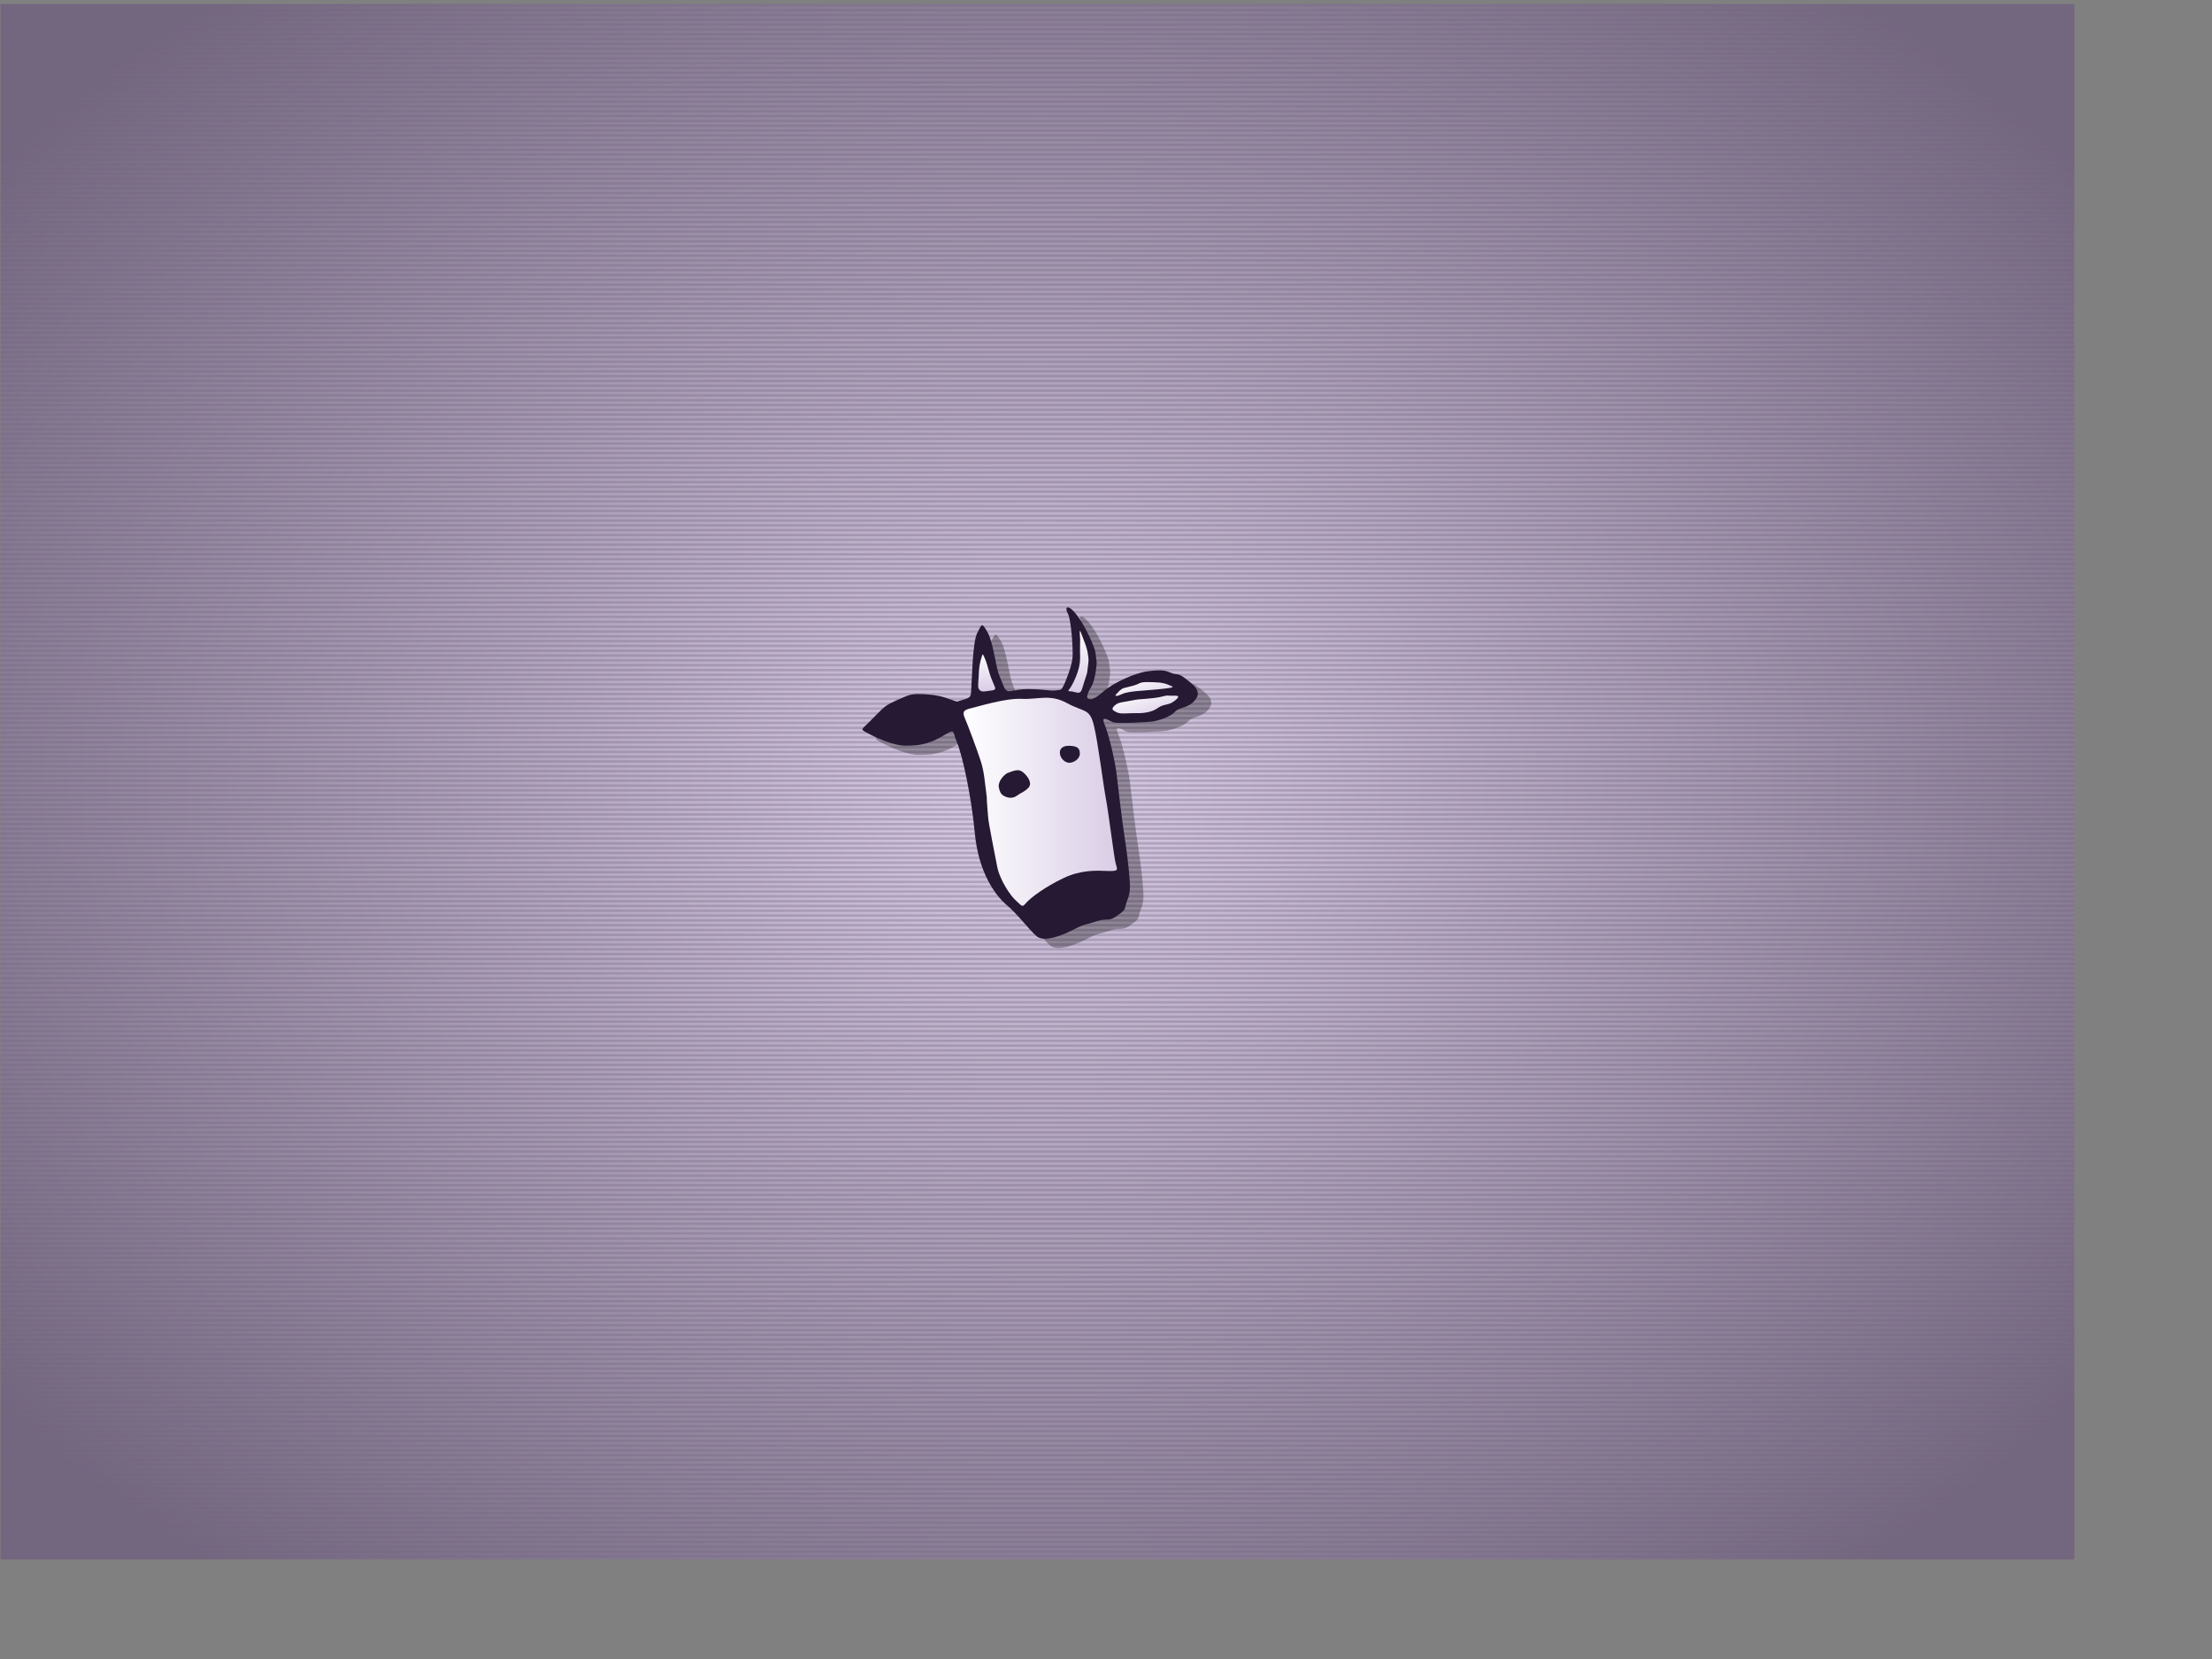 <?xml version="1.0" encoding="UTF-8" standalone="no"?>
<!DOCTYPE svg PUBLIC "-//W3C//DTD SVG 20010904//EN"
"http://www.w3.org/TR/2001/REC-SVG-20010904/DTD/svg10.dtd">
<!-- Created with Inkscape (http://www.inkscape.org/) -->
<svg
   version="1.0"
   x="0"
   y="0"
   width="1600pt"
   height="1200pt"
   id="svg611"
   sodipodi:version="0.32"
   inkscape:version="0.39"
   sodipodi:docname="lila-larry.svg"
   sodipodi:docbase="/home/scaba/files/mirror/lila/lila-backgrounds"
   xmlns="http://www.w3.org/2000/svg"
   xmlns:inkscape="http://www.inkscape.org/namespaces/inkscape"
   xmlns:sodipodi="http://sodipodi.sourceforge.net/DTD/sodipodi-0.dtd"
   xmlns:xlink="http://www.w3.org/1999/xlink"
   xmlns:rdf="http://www.w3.org/1999/02/22-rdf-syntax-ns#"
   xmlns:cc="http://web.resource.org/cc/"
   xmlns:dc="http://purl.org/dc/elements/1.1/">
  <rect width="100%" height="100%" fill="#808080" stroke="none"/>
  <sodipodi:namedview
     id="base"
     pagecolor="#ffffff"
     bordercolor="#666666"
     borderopacity="1.0"
     inkscape:pageopacity="0.0"
     inkscape:pageshadow="2"
     inkscape:zoom="0.35355339"
     inkscape:cx="693.97309"
     inkscape:cy="579.04519"
     inkscape:window-width="1022"
     inkscape:window-height="695"
     inkscape:window-x="0"
     inkscape:window-y="26"
     showguides="true"
     snaptoguides="true"
     showgrid="false"
     snaptogrid="false" />
  <defs
     id="defs613">
    <linearGradient
       x1="0.963"
       y1="2.7200001e-06"
       x2="0.005"
       y2="0.984"
       id="linearGradient585"
       xlink:href="#linearGradient558"
       gradientUnits="objectBoundingBox"
       spreadMethod="pad" />
    <linearGradient
       x1="0.578"
       y1="0.977"
       x2="0.291"
       y2="0.516"
       id="linearGradient583"
       xlink:href="#linearGradient564"
       gradientUnits="objectBoundingBox"
       spreadMethod="pad" />
    <linearGradient
       x1="0.032"
       y1="0.984"
       x2="0.695"
       y2="0.242"
       id="linearGradient575"
       xlink:href="#linearGradient564"
       gradientUnits="objectBoundingBox"
       spreadMethod="pad" />
    <linearGradient
       x1="0"
       y1="0"
       x2="1"
       y2="0"
       id="linearGradient576"
       gradientUnits="objectBoundingBox"
       spreadMethod="pad">
      <stop
         style="stop-color:#000000;stop-opacity:1;"
         offset="0"
         id="stop577" />
      <stop
         style="stop-color:#000000;stop-opacity:0;"
         offset="1"
         id="stop578" />
    </linearGradient>
    <radialGradient
       cx="0.478"
       cy="0.984"
       fx="0.478"
       fy="0.984"
       r="0.503"
       id="radialGradient579"
       xlink:href="#linearGradient576"
       gradientUnits="objectBoundingBox"
       spreadMethod="pad" />
    <linearGradient
       x1="0"
       y1="0"
       x2="1"
       y2="0"
       id="linearGradient564"
       gradientUnits="objectBoundingBox"
       spreadMethod="pad">
      <stop
         style="stop-color:#7f7366;stop-opacity:1;"
         offset="0"
         id="stop565" />
      <stop
         style="stop-color:#7f7366;stop-opacity:0;"
         offset="1"
         id="stop566" />
    </linearGradient>
    <linearGradient
       x1="0.494"
       y1="0.992"
       x2="0.494"
       y2="0.016"
       id="linearGradient563"
       xlink:href="#linearGradient564"
       gradientUnits="objectBoundingBox"
       spreadMethod="pad" />
    <linearGradient
       x1="0"
       y1="0"
       x2="1"
       y2="0"
       id="linearGradient569"
       gradientUnits="objectBoundingBox"
       spreadMethod="pad">
      <stop
         style="stop-color:#f3ebff;stop-opacity:1;"
         offset="0"
         id="stop570" />
      <stop
         style="stop-color:#73667f;stop-opacity:1;"
         offset="1"
         id="stop571" />
    </linearGradient>
    <linearGradient
       xlink:href="#linearGradient569"
       id="linearGradient739"
       x1="1.01"
       y1="0"
       x2="-0.005"
       y2="1.006" />
    <radialGradient
       cx="0.146"
       cy="0.391"
       fx="0.146"
       fy="0.391"
       r="0.524"
       id="radialGradient587"
       xlink:href="#linearGradient558"
       gradientUnits="objectBoundingBox"
       spreadMethod="pad" />
    <linearGradient
       x1="0"
       y1="0"
       x2="1"
       y2="0"
       id="linearGradient558"
       gradientUnits="objectBoundingBox"
       spreadMethod="pad">
      <stop
         style="stop-color:#ffffff;stop-opacity:1;"
         offset="0"
         id="stop559" />
      <stop
         style="stop-color:#ffffff;stop-opacity:0;"
         offset="1"
         id="stop560" />
    </linearGradient>
    <radialGradient
       cx="0.131"
       cy="0.414"
       fx="0.131"
       fy="0.414"
       r="0.754"
       id="radialGradient592"
       xlink:href="#linearGradient558"
       gradientUnits="objectBoundingBox"
       spreadMethod="pad" />
    <linearGradient
       id="linearGradient2342">
      <stop
         style="stop-color:#d9cce6;stop-opacity:1;"
         offset="0"
         id="stop2343" />
      <stop
         style="stop-color:#73667f;stop-opacity:1;"
         offset="1"
         id="stop2344" />
    </linearGradient>
    <radialGradient
       xlink:href="#linearGradient2342"
       id="radialGradient945"
       cx="0.5"
       cy="0.5"
       r="0.64"
       fx="0.5"
       fy="0.5"
       spreadMethod="pad"
       gradientUnits="objectBoundingBox" />
    <linearGradient
       id="linearGradient1535">
      <stop
         style="stop-color:#ffffff;stop-opacity:1;"
         offset="0"
         id="stop1537" />
      <stop
         style="stop-color:#ffffff;stop-opacity:0;"
         offset="1"
         id="stop1536" />
    </linearGradient>
    <linearGradient
       id="linearGradient1528">
      <stop
         style="stop-color:#d9cce6;stop-opacity:1;"
         offset="0"
         id="stop1530" />
      <stop
         style="stop-color:#73667f;stop-opacity:1;"
         offset="1"
         id="stop1529" />
    </linearGradient>
    <linearGradient
       id="linearGradient642">
      <stop
         style="stop-color:#ffffff;stop-opacity:1;"
         offset="0"
         id="stop643" />
      <stop
         style="stop-color:#ffffff;stop-opacity:0;"
         offset="1"
         id="stop644" />
    </linearGradient>
    <linearGradient
       id="linearGradient635">
      <stop
         style="stop-color:#ffffff;stop-opacity:1;"
         offset="0"
         id="stop636" />
      <stop
         style="stop-color:#d9cce6;stop-opacity:1;"
         offset="1"
         id="stop637" />
    </linearGradient>
    <linearGradient
       id="linearGradient638"
       xlink:href="#linearGradient635"
       x1="6.5680968e-16"
       y1="0.5"
       x2="1"
       y2="0.5" />
    <linearGradient
       id="linearGradient641"
       xlink:href="#linearGradient1535"
       x1="-6.5052130e-18"
       y1="0.5"
       x2="1"
       y2="0.5" />
    <linearGradient
       id="linearGradient1522"
       xlink:href="#linearGradient635"
       x1="3.3989738e-17"
       y1="0.5"
       x2="1"
       y2="0.5" />
    <linearGradient
       id="linearGradient1527"
       xlink:href="#linearGradient635"
       x1="0.003"
       y1="0.043"
       x2="0.986"
       y2="0.957" />
    <linearGradient
       id="linearGradient1532"
       xlink:href="#linearGradient635"
       x1="0.011"
       y1="0.034"
       x2="1.054"
       y2="0.95"
       gradientTransform="scale(0.961,1.04)" />
    <linearGradient
       id="linearGradient1534"
       xlink:href="#linearGradient635"
       x1="0.021"
       y1="0.045"
       x2="0.349"
       y2="2.779"
       gradientTransform="scale(2.868,0.349)" />
    <linearGradient
       id="linearGradient1539"
       xlink:href="#linearGradient635"
       x1="0.024"
       y1="-8.7577068e-10"
       x2="0.38"
       y2="2.491"
       gradientTransform="scale(2.51,0.398)" />
    <linearGradient
       id="linearGradient1567"
       xlink:href="#linearGradient635"
       x1="0.004"
       y1="-5.9399252e-07"
       x2="1.184"
       y2="0.813"
       gradientTransform="scale(0.839,1.192)" />
    <linearGradient
       xlink:href="#linearGradient635"
       id="linearGradient896"
       x1="0.01"
       y1="0.031"
       x2="0.959"
       y2="0.976"
       gradientTransform="scale(1.028,0.973)" />
    <linearGradient
       xlink:href="#linearGradient1528"
       id="linearGradient899"
       x1="0.041"
       y1="0.008"
       x2="0.959"
       y2="0.999"
       gradientTransform="scale(1.007,0.993)" />
    <linearGradient
       xlink:href="#linearGradient1535"
       id="linearGradient901" />
    <linearGradient
       xlink:href="#linearGradient1535"
       id="linearGradient905"
       x1="0.005"
       y1="-0.098"
       x2="0.99"
       y2="1.05" />
    <linearGradient
       xlink:href="#linearGradient1535"
       id="linearGradient939"
       x1="0.004"
       y1="0.023"
       x2="0.983"
       y2="0.977" />
    <linearGradient
       xlink:href="#linearGradient1535"
       id="linearGradient948" />
    <radialGradient
       xlink:href="#linearGradient1535"
       id="radialGradient921"
       cx="0.5"
       cy="0.5"
       r="0.5"
       fx="0.5"
       fy="0.5" />
    <linearGradient
       xlink:href="#linearGradient1535"
       id="linearGradient1136" />
    <linearGradient
       xlink:href="#linearGradient1535"
       id="linearGradient1138" />
    <linearGradient
       xlink:href="#linearGradient1535"
       id="linearGradient1140" />
    <linearGradient
       xlink:href="#linearGradient1535"
       id="linearGradient1142" />
    <linearGradient
       xlink:href="#linearGradient1535"
       id="linearGradient1144" />
    <linearGradient
       xlink:href="#linearGradient1535"
       id="linearGradient1146" />
    <linearGradient
       xlink:href="#linearGradient1535"
       id="linearGradient1148" />
    <linearGradient
       xlink:href="#linearGradient1535"
       id="linearGradient1150" />
    <linearGradient
       xlink:href="#linearGradient1535"
       id="linearGradient1152" />
    <linearGradient
       xlink:href="#linearGradient1535"
       id="linearGradient1154" />
    <linearGradient
       xlink:href="#linearGradient1535"
       id="linearGradient1156" />
    <linearGradient
       xlink:href="#linearGradient1535"
       id="linearGradient1158" />
    <linearGradient
       xlink:href="#linearGradient1535"
       id="linearGradient1160" />
    <linearGradient
       xlink:href="#linearGradient1535"
       id="linearGradient1162" />
    <linearGradient
       xlink:href="#linearGradient1535"
       id="linearGradient1165" />
    <linearGradient
       xlink:href="#linearGradient1528"
       id="linearGradient1167"
       x1="-8.7603536e-16"
       y1="0.5"
       x2="1"
       y2="0.5" />
    <linearGradient
       xlink:href="#linearGradient1528"
       id="linearGradient1169"
       x1="1.9428903e-16"
       y1="0.5"
       x2="1"
       y2="0.5" />
    <linearGradient
       xlink:href="#linearGradient1528"
       id="linearGradient1171"
       x1="2.9004577e-15"
       y1="0.5"
       x2="1"
       y2="0.5" />
    <linearGradient
       xlink:href="#linearGradient1528"
       id="linearGradient1173"
       x1="7.4593109e-16"
       y1="0.5"
       x2="1"
       y2="0.5" />
    <linearGradient
       xlink:href="#linearGradient1528"
       id="linearGradient1175"
       x1="1.2507356e-15"
       y1="0.5"
       x2="1"
       y2="0.5" />
    <linearGradient
       xlink:href="#linearGradient1528"
       id="linearGradient1177"
       x1="1.4398205e-16"
       y1="0.5"
       x2="1"
       y2="0.5" />
    <linearGradient
       xlink:href="#linearGradient1528"
       id="linearGradient1179"
       x1="2.5396352e-15"
       y1="0.5"
       x2="1"
       y2="0.5" />
    <linearGradient
       xlink:href="#linearGradient1528"
       id="linearGradient1181"
       x1="-9.5236319e-16"
       y1="0.5"
       x2="1"
       y2="0.5" />
    <linearGradient
       xlink:href="#linearGradient1528"
       id="linearGradient1183"
       x1="-1.5404344e-15"
       y1="0.5"
       x2="1"
       y2="0.5" />
    <linearGradient
       xlink:href="#linearGradient1528"
       id="linearGradient1185"
       x1="1.3166551e-15"
       y1="0.5"
       x2="1"
       y2="0.5" />
    <linearGradient
       xlink:href="#linearGradient1528"
       id="linearGradient1187"
       x1="-1.1518564e-15"
       y1="0.5"
       x2="1"
       y2="0.5" />
    <linearGradient
       xlink:href="#linearGradient1528"
       id="linearGradient1189"
       x1="2.3019781e-15"
       y1="0.5"
       x2="1"
       y2="0.5" />
    <linearGradient
       xlink:href="#linearGradient1528"
       id="linearGradient1191"
       x1="1.0633855e-15"
       y1="0.5"
       x2="1"
       y2="0.5" />
    <linearGradient
       xlink:href="#linearGradient1528"
       id="linearGradient1193"
       x1="-1.5959456e-15"
       y1="0.5"
       x2="1"
       y2="0.5" />
    <linearGradient
       xlink:href="#linearGradient1528"
       id="linearGradient1195"
       x1="-2.7183117e-15"
       y1="0.5"
       x2="1"
       y2="0.5" />
    <linearGradient
       xlink:href="#linearGradient1528"
       id="linearGradient1197"
       x1="-3.2153100e-15"
       y1="0.5"
       x2="1"
       y2="0.5" />
    <linearGradient
       xlink:href="#linearGradient1528"
       id="linearGradient1199"
       x1="2.6298408e-15"
       y1="0.5"
       x2="1"
       y2="0.5" />
    <linearGradient
       xlink:href="#linearGradient1528"
       id="linearGradient1201"
       x1="3.3252481e-16"
       y1="0.5"
       x2="1"
       y2="0.5" />
    <linearGradient
       xlink:href="#linearGradient1535"
       id="linearGradient1447" />
    <linearGradient
       xlink:href="#linearGradient1528"
       id="linearGradient1449"
       x1="1.5254725e-16"
       y1="0.5"
       x2="1"
       y2="0.5" />
    <linearGradient
       xlink:href="#linearGradient1535"
       id="linearGradient1451" />
    <linearGradient
       xlink:href="#linearGradient1528"
       id="linearGradient1454"
       x1="-2.1412993e-17"
       y1="0.5"
       x2="1"
       y2="0.5" />
    <linearGradient
       xlink:href="#linearGradient1535"
       id="linearGradient1456" />
    <linearGradient
       xlink:href="#linearGradient1528"
       id="linearGradient1458"
       x1="3.5778672e-18"
       y1="0.5"
       x2="1"
       y2="0.5" />
    <linearGradient
       xlink:href="#linearGradient1535"
       id="linearGradient1460" />
    <linearGradient
       xlink:href="#linearGradient1528"
       id="linearGradient1462"
       x1="-2.7430315e-17"
       y1="0.5"
       x2="1"
       y2="0.5" />
    <linearGradient
       xlink:href="#linearGradient1535"
       id="linearGradient1473" />
    <linearGradient
       xlink:href="#linearGradient1528"
       id="linearGradient1477"
       x1="-3.1528599e-16"
       y1="0.5"
       x2="1"
       y2="0.5" />
    <linearGradient
       xlink:href="#linearGradient1528"
       id="linearGradient1479"
       x1="4.2674198e-16"
       y1="0.5"
       x2="1"
       y2="0.5" />
    <linearGradient
       xlink:href="#linearGradient1535"
       id="linearGradient1481" />
    <linearGradient
       xlink:href="#linearGradient1535"
       id="linearGradient1483" />
    <linearGradient
       xlink:href="#linearGradient1528"
       id="linearGradient1485"
       x1="6.1105634e-16"
       y1="0.5"
       x2="1"
       y2="0.5" />
    <linearGradient
       xlink:href="#linearGradient1535"
       id="linearGradient1487" />
    <linearGradient
       xlink:href="#linearGradient1528"
       id="linearGradient1489"
       x1="-3.9464959e-17"
       y1="0.5"
       x2="1"
       y2="0.5" />
    <linearGradient
       xlink:href="#linearGradient1535"
       id="linearGradient1503" />
    <linearGradient
       xlink:href="#linearGradient1528"
       id="linearGradient1506"
       x1="4.2121254e-17"
       y1="0.5"
       x2="1"
       y2="0.5" />
    <linearGradient
       xlink:href="#linearGradient1535"
       id="linearGradient1509" />
    <linearGradient
       xlink:href="#linearGradient1528"
       id="linearGradient1511"
       x1="1.0737938e-15"
       y1="0.5"
       x2="1"
       y2="0.5" />
    <linearGradient
       xlink:href="#linearGradient1535"
       id="linearGradient1523"
       x1="-1.9434324e-17"
       y1="0.5"
       x2="1"
       y2="0.5" />
    <defs
       id="defs1215">
      <marker
         id="ArrowEnd"
         viewBox="0 0 10 10"
         refX="0"
         refY="5"
         markerUnits="strokeWidth"
         markerWidth="4"
         markerHeight="3"
         orient="auto">
        <path
           d="M 0 0 L 10 5 L 0 10 z"
           id="path1217" />
      </marker>
      <marker
         id="ArrowStart"
         viewBox="0 0 10 10"
         refX="10"
         refY="5"
         markerUnits="strokeWidth"
         markerWidth="4"
         markerHeight="3"
         orient="auto">
        <path
           d="M 10 0 L 0 5 L 10 10 z"
           id="path1219" />
      </marker>
    </defs>
  </defs>
  <rect
     style="fill:url(#radialGradient945);fill-opacity:1;fill-rule:evenodd;stroke-width:1pt;"
     id="rect2341"
     width="1999.994"
     height="1499.982"
     x="0.561"
     y="4.011" />
  <path
     style="fill:#73667f;fill-opacity:0.339;fill-rule:evenodd;stroke-width:1pt;"
     d="M 0.557,4.012 L 0.557,6.293 L 2000.526,6.293 L 2000.526,4.012 L 0.557,4.012 z M 0.557,8.605 L 0.557,10.918 L 2000.526,10.918 L 2000.526,8.605 L 0.557,8.605 z M 0.557,13.324 L 0.557,15.637 L 2000.526,15.637 L 2000.526,13.324 L 0.557,13.324 z M 0.557,17.949 L 0.557,20.23 L 2000.526,20.23 L 2000.526,17.949 L 0.557,17.949 z M 0.557,22.543 L 0.557,24.824 L 2000.526,24.824 L 2000.526,22.543 L 0.557,22.543 z M 0.557,27.137 L 0.557,29.449 L 2000.526,29.449 L 2000.526,27.137 L 0.557,27.137 z M 0.557,31.855 L 0.557,34.168 L 2000.526,34.168 L 2000.526,31.855 L 0.557,31.855 z M 0.557,36.48 L 0.557,38.762 L 2000.526,38.762 L 2000.526,36.48 L 0.557,36.48 z M 0.557,41.168 L 0.557,43.449 L 2000.526,43.449 L 2000.526,41.168 L 0.557,41.168 z M 0.557,45.762 L 0.557,48.074 L 2000.526,48.074 L 2000.526,45.762 L 0.557,45.762 z M 0.557,50.48 L 0.557,52.793 L 2000.526,52.793 L 2000.526,50.48 L 0.557,50.48 z M 0.557,55.105 L 0.557,57.387 L 2000.526,57.387 L 2000.526,55.105 L 0.557,55.105 z M 0.557,59.699 L 0.557,61.98 L 2000.526,61.98 L 2000.526,59.699 L 0.557,59.699 z M 0.557,64.293 L 0.557,66.605 L 2000.526,66.605 L 2000.526,64.293 L 0.557,64.293 z M 0.557,69.012 L 0.557,71.324 L 2000.526,71.324 L 2000.526,69.012 L 0.557,69.012 z M 0.557,73.637 L 0.557,75.918 L 2000.526,75.918 L 2000.526,73.637 L 0.557,73.637 z M 0.557,78.324 L 0.557,80.605 L 2000.526,80.605 L 2000.526,78.324 L 0.557,78.324 z M 0.557,82.918 L 0.557,85.23 L 2000.526,85.23 L 2000.526,82.918 L 0.557,82.918 z M 0.557,87.637 L 0.557,89.949 L 2000.526,89.949 L 2000.526,87.637 L 0.557,87.637 z M 0.557,92.262 L 0.557,94.543 L 2000.526,94.543 L 2000.526,92.262 L 0.557,92.262 z M 0.557,96.855 L 0.557,99.137 L 2000.526,99.137 L 2000.526,96.855 L 0.557,96.855 z M 0.557,101.449 L 0.557,103.762 L 2000.526,103.762 L 2000.526,101.449 L 0.557,101.449 z M 0.557,106.168 L 0.557,108.48 L 2000.526,108.48 L 2000.526,106.168 L 0.557,106.168 z M 0.557,110.793 L 0.557,113.074 L 2000.526,113.074 L 2000.526,110.793 L 0.557,110.793 z M 0.557,115.48 L 0.557,117.762 L 2000.526,117.762 L 2000.526,115.48 L 0.557,115.48 z M 0.557,120.074 L 0.557,122.387 L 2000.526,122.387 L 2000.526,120.074 L 0.557,120.074 z M 0.557,124.793 L 0.557,127.105 L 2000.526,127.105 L 2000.526,124.793 L 0.557,124.793 z M 0.557,129.418 L 0.557,131.699 L 2000.526,131.699 L 2000.526,129.418 L 0.557,129.418 z M 0.557,134.012 L 0.557,136.293 L 2000.526,136.293 L 2000.526,134.012 L 0.557,134.012 z M 0.557,138.605 L 0.557,140.918 L 2000.526,140.918 L 2000.526,138.605 L 0.557,138.605 z M 0.557,143.324 L 0.557,145.637 L 2000.526,145.637 L 2000.526,143.324 L 0.557,143.324 z M 0.557,147.949 L 0.557,150.23 L 2000.526,150.23 L 2000.526,147.949 L 0.557,147.949 z M 0.557,152.605 L 0.557,154.887 L 2000.526,154.887 L 2000.526,152.605 L 0.557,152.605 z M 0.557,157.199 L 0.557,159.512 L 2000.526,159.512 L 2000.526,157.199 L 0.557,157.199 z M 0.557,161.918 L 0.557,164.23 L 2000.526,164.23 L 2000.526,161.918 L 0.557,161.918 z M 0.557,166.543 L 0.557,168.824 L 2000.526,168.824 L 2000.526,166.543 L 0.557,166.543 z M 0.557,171.137 L 0.557,173.418 L 2000.526,173.418 L 2000.526,171.137 L 0.557,171.137 z M 0.557,175.73 L 0.557,178.043 L 2000.526,178.043 L 2000.526,175.73 L 0.557,175.73 z M 0.557,180.449 L 0.557,182.762 L 2000.526,182.762 L 2000.526,180.449 L 0.557,180.449 z M 0.557,185.074 L 0.557,187.355 L 2000.526,187.355 L 2000.526,185.074 L 0.557,185.074 z M 0.557,189.762 L 0.557,192.043 L 2000.526,192.043 L 2000.526,189.762 L 0.557,189.762 z M 0.557,194.355 L 0.557,196.668 L 2000.526,196.668 L 2000.526,194.355 L 0.557,194.355 z M 0.557,199.074 L 0.557,201.387 L 2000.526,201.387 L 2000.526,199.074 L 0.557,199.074 z M 0.557,203.699 L 0.557,205.98 L 2000.526,205.98 L 2000.526,203.699 L 0.557,203.699 z M 0.557,208.293 L 0.557,210.574 L 2000.526,210.574 L 2000.526,208.293 L 0.557,208.293 z M 0.557,212.887 L 0.557,215.199 L 2000.526,215.199 L 2000.526,212.887 L 0.557,212.887 z M 0.557,217.605 L 0.557,219.918 L 2000.526,219.918 L 2000.526,217.605 L 0.557,217.605 z M 0.557,222.23 L 0.557,224.512 L 2000.526,224.512 L 2000.526,222.23 L 0.557,222.23 z M 0.557,226.918 L 0.557,229.199 L 2000.526,229.199 L 2000.526,226.918 L 0.557,226.918 z M 0.557,231.512 L 0.557,233.824 L 2000.526,233.824 L 2000.526,231.512 L 0.557,231.512 z M 0.557,236.23 L 0.557,238.543 L 2000.526,238.543 L 2000.526,236.23 L 0.557,236.23 z M 0.557,240.855 L 0.557,243.137 L 2000.526,243.137 L 2000.526,240.855 L 0.557,240.855 z M 0.557,245.449 L 0.557,247.73 L 2000.526,247.73 L 2000.526,245.449 L 0.557,245.449 z M 0.557,250.043 L 0.557,252.355 L 2000.526,252.355 L 2000.526,250.043 L 0.557,250.043 z M 0.557,254.762 L 0.557,257.074 L 2000.526,257.074 L 2000.526,254.762 L 0.557,254.762 z M 0.557,259.387 L 0.557,261.668 L 2000.526,261.668 L 2000.526,259.387 L 0.557,259.387 z M 0.557,264.074 L 0.557,266.355 L 2000.526,266.355 L 2000.526,264.074 L 0.557,264.074 z M 0.557,268.668 L 0.557,270.98 L 2000.526,270.98 L 2000.526,268.668 L 0.557,268.668 z M 0.557,273.387 L 0.557,275.699 L 2000.526,275.699 L 2000.526,273.387 L 0.557,273.387 z M 0.557,278.012 L 0.557,280.293 L 2000.526,280.293 L 2000.526,278.012 L 0.557,278.012 z M 0.557,282.605 L 0.557,284.887 L 2000.526,284.887 L 2000.526,282.605 L 0.557,282.605 z M 0.557,287.199 L 0.557,289.512 L 2000.526,289.512 L 2000.526,287.199 L 0.557,287.199 z M 0.557,291.918 L 0.557,294.23 L 2000.526,294.23 L 2000.526,291.918 L 0.557,291.918 z M 0.557,296.543 L 0.557,298.824 L 2000.526,298.824 L 2000.526,296.543 L 0.557,296.543 z M 0.557,301.262 L 0.557,303.543 L 2000.526,303.543 L 2000.526,301.262 L 0.557,301.262 z M 0.557,305.855 L 0.557,308.168 L 2000.526,308.168 L 2000.526,305.855 L 0.557,305.855 z M 0.557,310.574 L 0.557,312.887 L 2000.526,312.887 L 2000.526,310.574 L 0.557,310.574 z M 0.557,315.199 L 0.557,317.48 L 2000.526,317.48 L 2000.526,315.199 L 0.557,315.199 z M 0.557,319.793 L 0.557,322.074 L 2000.526,322.074 L 2000.526,319.793 L 0.557,319.793 z M 0.557,324.387 L 0.557,326.699 L 2000.526,326.699 L 2000.526,324.387 L 0.557,324.387 z M 0.557,329.105 L 0.557,331.418 L 2000.526,331.418 L 2000.526,329.105 L 0.557,329.105 z M 0.557,333.73 L 0.557,336.012 L 2000.526,336.012 L 2000.526,333.73 L 0.557,333.73 z M 0.557,338.418 L 0.557,340.699 L 2000.526,340.699 L 2000.526,338.418 L 0.557,338.418 z M 0.557,343.012 L 0.557,345.324 L 2000.526,345.324 L 2000.526,343.012 L 0.557,343.012 z M 0.557,347.73 L 0.557,350.043 L 2000.526,350.043 L 2000.526,347.73 L 0.557,347.73 z M 0.557,352.355 L 0.557,354.637 L 2000.526,354.637 L 2000.526,352.355 L 0.557,352.355 z M 0.557,356.949 L 0.557,359.23 L 2000.526,359.23 L 2000.526,356.949 L 0.557,356.949 z M 0.557,361.543 L 0.557,363.855 L 2000.526,363.855 L 2000.526,361.543 L 0.557,361.543 z M 0.557,366.262 L 0.557,368.574 L 2000.526,368.574 L 2000.526,366.262 L 0.557,366.262 z M 0.557,370.887 L 0.557,373.168 L 2000.526,373.168 L 2000.526,370.887 L 0.557,370.887 z M 0.557,375.574 L 0.557,377.855 L 2000.526,377.855 L 2000.526,375.574 L 0.557,375.574 z M 0.557,380.168 L 0.557,382.48 L 2000.526,382.48 L 2000.526,380.168 L 0.557,380.168 z M 0.557,384.887 L 0.557,387.199 L 2000.526,387.199 L 2000.526,384.887 L 0.557,384.887 z M 0.557,389.512 L 0.557,391.793 L 2000.526,391.793 L 2000.526,389.512 L 0.557,389.512 z M 0.557,394.105 L 0.557,396.387 L 2000.526,396.387 L 2000.526,394.105 L 0.557,394.105 z M 0.557,398.699 L 0.557,401.012 L 2000.526,401.012 L 2000.526,398.699 L 0.557,398.699 z M 0.557,403.418 L 0.557,405.73 L 2000.526,405.73 L 2000.526,403.418 L 0.557,403.418 z M 0.557,408.043 L 0.557,410.324 L 2000.526,410.324 L 2000.526,408.043 L 0.557,408.043 z M 0.557,412.73 L 0.557,415.012 L 2000.526,415.012 L 2000.526,412.73 L 0.557,412.73 z M 0.557,417.324 L 0.557,419.637 L 2000.526,419.637 L 2000.526,417.324 L 0.557,417.324 z M 0.557,422.043 L 0.557,424.355 L 2000.526,424.355 L 2000.526,422.043 L 0.557,422.043 z M 0.557,426.668 L 0.557,428.949 L 2000.526,428.949 L 2000.526,426.668 L 0.557,426.668 z M 0.557,431.262 L 0.557,433.543 L 2000.526,433.543 L 2000.526,431.262 L 0.557,431.262 z M 0.557,435.855 L 0.557,438.168 L 2000.526,438.168 L 2000.526,435.855 L 0.557,435.855 z M 0.557,440.574 L 0.557,442.887 L 2000.526,442.887 L 2000.526,440.574 L 0.557,440.574 z M 0.557,445.199 L 0.557,447.48 L 2000.526,447.48 L 2000.526,445.199 L 0.557,445.199 z M 0.557,449.855 L 0.557,452.137 L 2000.526,452.137 L 2000.526,449.855 L 0.557,449.855 z M 0.557,454.449 L 0.557,456.762 L 2000.526,456.762 L 2000.526,454.449 L 0.557,454.449 z M 0.557,459.168 L 0.557,461.48 L 2000.526,461.48 L 2000.526,459.168 L 0.557,459.168 z M 0.557,463.793 L 0.557,466.074 L 2000.526,466.074 L 2000.526,463.793 L 0.557,463.793 z M 0.557,468.387 L 0.557,470.668 L 2000.526,470.668 L 2000.526,468.387 L 0.557,468.387 z M 0.557,472.98 L 0.557,475.293 L 2000.526,475.293 L 2000.526,472.98 L 0.557,472.98 z M 0.557,477.699 L 0.557,480.012 L 2000.526,480.012 L 2000.526,477.699 L 0.557,477.699 z M 0.557,482.324 L 0.557,484.605 L 2000.526,484.605 L 2000.526,482.324 L 0.557,482.324 z M 0.557,487.012 L 0.557,489.293 L 2000.526,489.293 L 2000.526,487.012 L 0.557,487.012 z M 0.557,491.605 L 0.557,493.918 L 2000.526,493.918 L 2000.526,491.605 L 0.557,491.605 z M 0.557,496.324 L 0.557,498.637 L 2000.526,498.637 L 2000.526,496.324 L 0.557,496.324 z M 0.557,500.949 L 0.557,503.23 L 2000.526,503.23 L 2000.526,500.949 L 0.557,500.949 z M 0.557,505.543 L 0.557,507.824 L 2000.526,507.824 L 2000.526,505.543 L 0.557,505.543 z M 0.557,510.137 L 0.557,512.449 L 2000.526,512.449 L 2000.526,510.137 L 0.557,510.137 z M 0.557,514.855 L 0.557,517.168 L 2000.526,517.168 L 2000.526,514.855 L 0.557,514.855 z M 0.557,519.48 L 0.557,521.762 L 2000.526,521.762 L 2000.526,519.48 L 0.557,519.48 z M 0.557,524.168 L 0.557,526.449 L 2000.526,526.449 L 2000.526,524.168 L 0.557,524.168 z M 0.557,528.762 L 0.557,531.074 L 2000.526,531.074 L 2000.526,528.762 L 0.557,528.762 z M 0.557,533.48 L 0.557,535.793 L 2000.526,535.793 L 2000.526,533.48 L 0.557,533.48 z M 0.557,538.105 L 0.557,540.387 L 2000.526,540.387 L 2000.526,538.105 L 0.557,538.105 z M 0.557,542.699 L 0.557,544.98 L 2000.526,544.98 L 2000.526,542.699 L 0.557,542.699 z M 0.557,547.293 L 0.557,549.605 L 2000.526,549.605 L 2000.526,547.293 L 0.557,547.293 z M 0.557,552.012 L 0.557,554.324 L 2000.526,554.324 L 2000.526,552.012 L 0.557,552.012 z M 0.557,556.637 L 0.557,558.918 L 2000.526,558.918 L 2000.526,556.637 L 0.557,556.637 z M 0.557,561.324 L 0.557,563.605 L 2000.526,563.605 L 2000.526,561.324 L 0.557,561.324 z M 0.557,565.918 L 0.557,568.23 L 2000.526,568.23 L 2000.526,565.918 L 0.557,565.918 z M 0.557,570.637 L 0.557,572.949 L 2000.526,572.949 L 2000.526,570.637 L 0.557,570.637 z M 0.557,575.262 L 0.557,577.543 L 2000.526,577.543 L 2000.526,575.262 L 0.557,575.262 z M 0.557,579.855 L 0.557,582.137 L 2000.526,582.137 L 2000.526,579.855 L 0.557,579.855 z M 0.557,584.449 L 0.557,586.762 L 2000.526,586.762 L 2000.526,584.449 L 0.557,584.449 z M 0.557,589.168 L 0.557,591.48 L 2000.526,591.48 L 2000.526,589.168 L 0.557,589.168 z M 0.557,593.793 L 0.557,596.074 L 2000.526,596.074 L 2000.526,593.793 L 0.557,593.793 z M 0.557,598.605 L 0.557,600.887 L 2000.526,600.887 L 2000.526,598.605 L 0.557,598.605 z M 0.557,603.199 L 0.557,605.512 L 2000.526,605.512 L 2000.526,603.199 L 0.557,603.199 z M 0.557,607.918 L 0.557,610.23 L 2000.526,610.23 L 2000.526,607.918 L 0.557,607.918 z M 0.557,612.543 L 0.557,614.824 L 2000.526,614.824 L 2000.526,612.543 L 0.557,612.543 z M 0.557,617.137 L 0.557,619.418 L 2000.526,619.418 L 2000.526,617.137 L 0.557,617.137 z M 0.557,621.73 L 0.557,624.043 L 2000.526,624.043 L 2000.526,621.73 L 0.557,621.73 z M 0.557,626.449 L 0.557,628.762 L 2000.526,628.762 L 2000.526,626.449 L 0.557,626.449 z M 0.557,631.074 L 0.557,633.355 L 2000.526,633.355 L 2000.526,631.074 L 0.557,631.074 z M 0.557,635.762 L 0.557,638.043 L 2000.526,638.043 L 2000.526,635.762 L 0.557,635.762 z M 0.557,640.355 L 0.557,642.668 L 2000.526,642.668 L 2000.526,640.355 L 0.557,640.355 z M 0.557,645.074 L 0.557,647.387 L 2000.526,647.387 L 2000.526,645.074 L 0.557,645.074 z M 0.557,649.699 L 0.557,651.98 L 2000.526,651.98 L 2000.526,649.699 L 0.557,649.699 z M 0.557,654.293 L 0.557,656.574 L 2000.526,656.574 L 2000.526,654.293 L 0.557,654.293 z M 0.557,658.887 L 0.557,661.199 L 2000.526,661.199 L 2000.526,658.887 L 0.557,658.887 z M 0.557,663.605 L 0.557,665.918 L 2000.526,665.918 L 2000.526,663.605 L 0.557,663.605 z M 0.557,668.23 L 0.557,670.512 L 2000.526,670.512 L 2000.526,668.23 L 0.557,668.23 z M 0.557,672.918 L 0.557,675.199 L 2000.526,675.199 L 2000.526,672.918 L 0.557,672.918 z M 0.557,677.512 L 0.557,679.824 L 2000.526,679.824 L 2000.526,677.512 L 0.557,677.512 z M 0.557,682.23 L 0.557,684.543 L 2000.526,684.543 L 2000.526,682.23 L 0.557,682.23 z M 0.557,686.855 L 0.557,689.137 L 2000.526,689.137 L 2000.526,686.855 L 0.557,686.855 z M 0.557,691.449 L 0.557,693.73 L 2000.526,693.73 L 2000.526,691.449 L 0.557,691.449 z M 0.557,696.043 L 0.557,698.355 L 2000.526,698.355 L 2000.526,696.043 L 0.557,696.043 z M 0.557,700.762 L 0.557,703.074 L 2000.526,703.074 L 2000.526,700.762 L 0.557,700.762 z M 0.557,705.387 L 0.557,707.668 L 2000.526,707.668 L 2000.526,705.387 L 0.557,705.387 z M 0.557,710.074 L 0.557,712.355 L 2000.526,712.355 L 2000.526,710.074 L 0.557,710.074 z M 0.557,714.668 L 0.557,716.98 L 2000.526,716.98 L 2000.526,714.668 L 0.557,714.668 z M 0.557,719.387 L 0.557,721.699 L 2000.526,721.699 L 2000.526,719.387 L 0.557,719.387 z M 0.557,724.012 L 0.557,726.293 L 2000.526,726.293 L 2000.526,724.012 L 0.557,724.012 z M 0.557,728.605 L 0.557,730.887 L 2000.526,730.887 L 2000.526,728.605 L 0.557,728.605 z M 0.557,733.199 L 0.557,735.512 L 2000.526,735.512 L 2000.526,733.199 L 0.557,733.199 z M 0.557,737.918 L 0.557,740.23 L 2000.526,740.23 L 2000.526,737.918 L 0.557,737.918 z M 0.557,742.543 L 0.557,744.824 L 2000.526,744.824 L 2000.526,742.543 L 0.557,742.543 z M 0.557,747.199 L 0.557,749.48 L 2000.526,749.48 L 2000.526,747.199 L 0.557,747.199 z M 0.557,751.793 L 0.557,754.105 L 2000.526,754.105 L 2000.526,751.793 L 0.557,751.793 z M 0.557,756.512 L 0.557,758.824 L 2000.526,758.824 L 2000.526,756.512 L 0.557,756.512 z M 0.557,761.137 L 0.557,763.418 L 2000.526,763.418 L 2000.526,761.137 L 0.557,761.137 z M 0.557,765.73 L 0.557,768.012 L 2000.526,768.012 L 2000.526,765.73 L 0.557,765.73 z M 0.557,770.324 L 0.557,772.637 L 2000.526,772.637 L 2000.526,770.324 L 0.557,770.324 z M 0.557,775.043 L 0.557,777.355 L 2000.526,777.355 L 2000.526,775.043 L 0.557,775.043 z M 0.557,779.668 L 0.557,781.949 L 2000.526,781.949 L 2000.526,779.668 L 0.557,779.668 z M 0.557,784.355 L 0.557,786.637 L 2000.526,786.637 L 2000.526,784.355 L 0.557,784.355 z M 0.557,788.949 L 0.557,791.262 L 2000.526,791.262 L 2000.526,788.949 L 0.557,788.949 z M 0.557,793.668 L 0.557,795.98 L 2000.526,795.98 L 2000.526,793.668 L 0.557,793.668 z M 0.557,798.293 L 0.557,800.574 L 2000.526,800.574 L 2000.526,798.293 L 0.557,798.293 z M 0.557,802.887 L 0.557,805.168 L 2000.526,805.168 L 2000.526,802.887 L 0.557,802.887 z M 0.557,807.48 L 0.557,809.793 L 2000.526,809.793 L 2000.526,807.48 L 0.557,807.48 z M 0.557,812.199 L 0.557,814.512 L 2000.526,814.512 L 2000.526,812.199 L 0.557,812.199 z M 0.557,816.824 L 0.557,819.105 L 2000.526,819.105 L 2000.526,816.824 L 0.557,816.824 z M 0.557,821.512 L 0.557,823.793 L 2000.526,823.793 L 2000.526,821.512 L 0.557,821.512 z M 0.557,826.105 L 0.557,828.418 L 2000.526,828.418 L 2000.526,826.105 L 0.557,826.105 z M 0.557,830.824 L 0.557,833.137 L 2000.526,833.137 L 2000.526,830.824 L 0.557,830.824 z M 0.557,835.449 L 0.557,837.73 L 2000.526,837.73 L 2000.526,835.449 L 0.557,835.449 z M 0.557,840.043 L 0.557,842.324 L 2000.526,842.324 L 2000.526,840.043 L 0.557,840.043 z M 0.557,844.637 L 0.557,846.949 L 2000.526,846.949 L 2000.526,844.637 L 0.557,844.637 z M 0.557,849.355 L 0.557,851.668 L 2000.526,851.668 L 2000.526,849.355 L 0.557,849.355 z M 0.557,853.98 L 0.557,856.262 L 2000.526,856.262 L 2000.526,853.98 L 0.557,853.98 z M 0.557,858.668 L 0.557,860.949 L 2000.526,860.949 L 2000.526,858.668 L 0.557,858.668 z M 0.557,863.262 L 0.557,865.574 L 2000.526,865.574 L 2000.526,863.262 L 0.557,863.262 z M 0.557,867.98 L 0.557,870.293 L 2000.526,870.293 L 2000.526,867.98 L 0.557,867.98 z M 0.557,872.605 L 0.557,874.887 L 2000.526,874.887 L 2000.526,872.605 L 0.557,872.605 z M 0.557,877.199 L 0.557,879.48 L 2000.526,879.48 L 2000.526,877.199 L 0.557,877.199 z M 0.557,881.793 L 0.557,884.105 L 2000.526,884.105 L 2000.526,881.793 L 0.557,881.793 z M 0.557,886.512 L 0.557,888.824 L 2000.526,888.824 L 2000.526,886.512 L 0.557,886.512 z M 0.557,891.137 L 0.557,893.418 L 2000.526,893.418 L 2000.526,891.137 L 0.557,891.137 z M 0.557,895.855 L 0.557,898.137 L 2000.526,898.137 L 2000.526,895.855 L 0.557,895.855 z M 0.557,900.449 L 0.557,902.762 L 2000.526,902.762 L 2000.526,900.449 L 0.557,900.449 z M 0.557,905.168 L 0.557,907.48 L 2000.526,907.48 L 2000.526,905.168 L 0.557,905.168 z M 0.557,909.793 L 0.557,912.074 L 2000.526,912.074 L 2000.526,909.793 L 0.557,909.793 z M 0.557,914.387 L 0.557,916.668 L 2000.526,916.668 L 2000.526,914.387 L 0.557,914.387 z M 0.557,918.98 L 0.557,921.293 L 2000.526,921.293 L 2000.526,918.98 L 0.557,918.98 z M 0.557,923.699 L 0.557,926.012 L 2000.526,926.012 L 2000.526,923.699 L 0.557,923.699 z M 0.557,928.324 L 0.557,930.605 L 2000.526,930.605 L 2000.526,928.324 L 0.557,928.324 z M 0.557,933.012 L 0.557,935.293 L 2000.526,935.293 L 2000.526,933.012 L 0.557,933.012 z M 0.557,937.605 L 0.557,939.918 L 2000.526,939.918 L 2000.526,937.605 L 0.557,937.605 z M 0.557,942.324 L 0.557,944.637 L 2000.526,944.637 L 2000.526,942.324 L 0.557,942.324 z M 0.557,946.949 L 0.557,949.23 L 2000.526,949.23 L 2000.526,946.949 L 0.557,946.949 z M 0.557,951.543 L 0.557,953.824 L 2000.526,953.824 L 2000.526,951.543 L 0.557,951.543 z M 0.557,956.137 L 0.557,958.449 L 2000.526,958.449 L 2000.526,956.137 L 0.557,956.137 z M 0.557,960.855 L 0.557,963.168 L 2000.526,963.168 L 2000.526,960.855 L 0.557,960.855 z M 0.557,965.48 L 0.557,967.762 L 2000.526,967.762 L 2000.526,965.48 L 0.557,965.48 z M 0.557,970.168 L 0.557,972.449 L 2000.526,972.449 L 2000.526,970.168 L 0.557,970.168 z M 0.557,974.762 L 0.557,977.074 L 2000.526,977.074 L 2000.526,974.762 L 0.557,974.762 z M 0.557,979.48 L 0.557,981.793 L 2000.526,981.793 L 2000.526,979.48 L 0.557,979.48 z M 0.557,984.105 L 0.557,986.387 L 2000.526,986.387 L 2000.526,984.105 L 0.557,984.105 z M 0.557,988.699 L 0.557,990.98 L 2000.526,990.98 L 2000.526,988.699 L 0.557,988.699 z M 0.557,993.293 L 0.557,995.605 L 2000.526,995.605 L 2000.526,993.293 L 0.557,993.293 z M 0.557,998.012 L 0.557,1000.324 L 2000.526,1000.324 L 2000.526,998.012 L 0.557,998.012 z M 0.557,1002.636 L 0.557,1004.918 L 2000.526,1004.918 L 2000.526,1002.636 L 0.557,1002.636 z M 0.557,1007.324 L 0.557,1009.605 L 2000.526,1009.605 L 2000.526,1007.324 L 0.557,1007.324 z M 0.557,1011.918 L 0.557,1014.23 L 2000.526,1014.23 L 2000.526,1011.918 L 0.557,1011.918 z M 0.557,1016.636 L 0.557,1018.949 L 2000.526,1018.949 L 2000.526,1016.636 L 0.557,1016.636 z M 0.557,1021.261 L 0.557,1023.543 L 2000.526,1023.543 L 2000.526,1021.261 L 0.557,1021.261 z M 0.557,1025.855 L 0.557,1028.137 L 2000.526,1028.137 L 2000.526,1025.855 L 0.557,1025.855 z M 0.557,1030.449 L 0.557,1032.762 L 2000.526,1032.762 L 2000.526,1030.449 L 0.557,1030.449 z M 0.557,1035.168 L 0.557,1037.48 L 2000.526,1037.48 L 2000.526,1035.168 L 0.557,1035.168 z M 0.557,1039.793 L 0.557,1042.074 L 2000.526,1042.074 L 2000.526,1039.793 L 0.557,1039.793 z M 0.557,1044.449 L 0.557,1046.73 L 2000.526,1046.73 L 2000.526,1044.449 L 0.557,1044.449 z M 0.557,1049.043 L 0.557,1051.355 L 2000.526,1051.355 L 2000.526,1049.043 L 0.557,1049.043 z M 0.557,1053.762 L 0.557,1056.074 L 2000.526,1056.074 L 2000.526,1053.762 L 0.557,1053.762 z M 0.557,1058.387 L 0.557,1060.668 L 2000.526,1060.668 L 2000.526,1058.387 L 0.557,1058.387 z M 0.557,1062.98 L 0.557,1065.262 L 2000.526,1065.262 L 2000.526,1062.98 L 0.557,1062.98 z M 0.557,1067.574 L 0.557,1069.887 L 2000.526,1069.887 L 2000.526,1067.574 L 0.557,1067.574 z M 0.557,1072.293 L 0.557,1074.605 L 2000.526,1074.605 L 2000.526,1072.293 L 0.557,1072.293 z M 0.557,1076.918 L 0.557,1079.199 L 2000.526,1079.199 L 2000.526,1076.918 L 0.557,1076.918 z M 0.557,1081.605 L 0.557,1083.887 L 2000.526,1083.887 L 2000.526,1081.605 L 0.557,1081.605 z M 0.557,1086.199 L 0.557,1088.512 L 2000.526,1088.512 L 2000.526,1086.199 L 0.557,1086.199 z M 0.557,1090.918 L 0.557,1093.23 L 2000.526,1093.23 L 2000.526,1090.918 L 0.557,1090.918 z M 0.557,1095.543 L 0.557,1097.824 L 2000.526,1097.824 L 2000.526,1095.543 L 0.557,1095.543 z M 0.557,1100.137 L 0.557,1102.418 L 2000.526,1102.418 L 2000.526,1100.137 L 0.557,1100.137 z M 0.557,1104.73 L 0.557,1107.043 L 2000.526,1107.043 L 2000.526,1104.73 L 0.557,1104.73 z M 0.557,1109.449 L 0.557,1111.762 L 2000.526,1111.762 L 2000.526,1109.449 L 0.557,1109.449 z M 0.557,1114.074 L 0.557,1116.355 L 2000.526,1116.355 L 2000.526,1114.074 L 0.557,1114.074 z M 0.557,1118.762 L 0.557,1121.043 L 2000.526,1121.043 L 2000.526,1118.762 L 0.557,1118.762 z M 0.557,1123.355 L 0.557,1125.668 L 2000.526,1125.668 L 2000.526,1123.355 L 0.557,1123.355 z M 0.557,1128.074 L 0.557,1130.387 L 2000.526,1130.387 L 2000.526,1128.074 L 0.557,1128.074 z M 0.557,1132.699 L 0.557,1134.98 L 2000.526,1134.98 L 2000.526,1132.699 L 0.557,1132.699 z M 0.557,1137.293 L 0.557,1139.574 L 2000.526,1139.574 L 2000.526,1137.293 L 0.557,1137.293 z M 0.557,1141.887 L 0.557,1144.199 L 2000.526,1144.199 L 2000.526,1141.887 L 0.557,1141.887 z M 0.557,1146.605 L 0.557,1148.918 L 2000.526,1148.918 L 2000.526,1146.605 L 0.557,1146.605 z M 0.557,1151.23 L 0.557,1153.512 L 2000.526,1153.512 L 2000.526,1151.23 L 0.557,1151.23 z M 0.557,1155.918 L 0.557,1158.199 L 2000.526,1158.199 L 2000.526,1155.918 L 0.557,1155.918 z M 0.557,1160.512 L 0.557,1162.824 L 2000.526,1162.824 L 2000.526,1160.512 L 0.557,1160.512 z M 0.557,1165.23 L 0.557,1167.543 L 2000.526,1167.543 L 2000.526,1165.23 L 0.557,1165.23 z M 0.557,1169.855 L 0.557,1172.137 L 2000.526,1172.137 L 2000.526,1169.855 L 0.557,1169.855 z M 0.557,1174.449 L 0.557,1176.73 L 2000.526,1176.73 L 2000.526,1174.449 L 0.557,1174.449 z M 0.557,1179.043 L 0.557,1181.355 L 2000.526,1181.355 L 2000.526,1179.043 L 0.557,1179.043 z M 0.557,1183.762 L 0.557,1186.074 L 2000.526,1186.074 L 2000.526,1183.762 L 0.557,1183.762 z M 0.557,1188.387 L 0.557,1190.668 L 2000.526,1190.668 L 2000.526,1188.387 L 0.557,1188.387 z M 0.557,1193.387 L 0.557,1195.668 L 2000.526,1195.668 L 2000.526,1193.387 L 0.557,1193.387 z M 0.557,1197.98 L 0.557,1200.293 L 2000.526,1200.293 L 2000.526,1197.98 L 0.557,1197.98 z M 0.557,1202.699 L 0.557,1205.012 L 2000.526,1205.012 L 2000.526,1202.699 L 0.557,1202.699 z M 0.557,1207.324 L 0.557,1209.605 L 2000.526,1209.605 L 2000.526,1207.324 L 0.557,1207.324 z M 0.557,1211.918 L 0.557,1214.199 L 2000.526,1214.199 L 2000.526,1211.918 L 0.557,1211.918 z M 0.557,1216.512 L 0.557,1218.824 L 2000.526,1218.824 L 2000.526,1216.512 L 0.557,1216.512 z M 0.557,1221.23 L 0.557,1223.543 L 2000.526,1223.543 L 2000.526,1221.23 L 0.557,1221.23 z M 0.557,1225.855 L 0.557,1228.137 L 2000.526,1228.137 L 2000.526,1225.855 L 0.557,1225.855 z M 0.557,1230.543 L 0.557,1232.824 L 2000.526,1232.824 L 2000.526,1230.543 L 0.557,1230.543 z M 0.557,1235.137 L 0.557,1237.449 L 2000.526,1237.449 L 2000.526,1235.137 L 0.557,1235.137 z M 0.557,1239.855 L 0.557,1242.168 L 2000.526,1242.168 L 2000.526,1239.855 L 0.557,1239.855 z M 0.557,1244.48 L 0.557,1246.762 L 2000.526,1246.762 L 2000.526,1244.48 L 0.557,1244.48 z M 0.557,1249.074 L 0.557,1251.355 L 2000.526,1251.355 L 2000.526,1249.074 L 0.557,1249.074 z M 0.557,1253.668 L 0.557,1255.98 L 2000.526,1255.98 L 2000.526,1253.668 L 0.557,1253.668 z M 0.557,1258.387 L 0.557,1260.699 L 2000.526,1260.699 L 2000.526,1258.387 L 0.557,1258.387 z M 0.557,1263.012 L 0.557,1265.293 L 2000.526,1265.293 L 2000.526,1263.012 L 0.557,1263.012 z M 0.557,1267.699 L 0.557,1269.98 L 2000.526,1269.98 L 2000.526,1267.699 L 0.557,1267.699 z M 0.557,1272.293 L 0.557,1274.605 L 2000.526,1274.605 L 2000.526,1272.293 L 0.557,1272.293 z M 0.557,1277.012 L 0.557,1279.324 L 2000.526,1279.324 L 2000.526,1277.012 L 0.557,1277.012 z M 0.557,1281.637 L 0.557,1283.918 L 2000.526,1283.918 L 2000.526,1281.637 L 0.557,1281.637 z M 0.557,1286.23 L 0.557,1288.512 L 2000.526,1288.512 L 2000.526,1286.23 L 0.557,1286.23 z M 0.557,1290.824 L 0.557,1293.137 L 2000.526,1293.137 L 2000.526,1290.824 L 0.557,1290.824 z M 0.557,1295.543 L 0.557,1297.855 L 2000.526,1297.855 L 2000.526,1295.543 L 0.557,1295.543 z M 0.557,1300.168 L 0.557,1302.449 L 2000.526,1302.449 L 2000.526,1300.168 L 0.557,1300.168 z M 0.557,1304.855 L 0.557,1307.137 L 2000.526,1307.137 L 2000.526,1304.855 L 0.557,1304.855 z M 0.557,1309.449 L 0.557,1311.762 L 2000.526,1311.762 L 2000.526,1309.449 L 0.557,1309.449 z M 0.557,1314.168 L 0.557,1316.48 L 2000.526,1316.48 L 2000.526,1314.168 L 0.557,1314.168 z M 0.557,1318.793 L 0.557,1321.074 L 2000.526,1321.074 L 2000.526,1318.793 L 0.557,1318.793 z M 0.557,1323.387 L 0.557,1325.668 L 2000.526,1325.668 L 2000.526,1323.387 L 0.557,1323.387 z M 0.557,1327.98 L 0.557,1330.293 L 2000.526,1330.293 L 2000.526,1327.98 L 0.557,1327.98 z M 0.557,1332.699 L 0.557,1335.012 L 2000.526,1335.012 L 2000.526,1332.699 L 0.557,1332.699 z M 0.557,1337.324 L 0.557,1339.605 L 2000.526,1339.605 L 2000.526,1337.324 L 0.557,1337.324 z M 0.557,1341.98 L 0.557,1344.262 L 2000.526,1344.262 L 2000.526,1341.98 L 0.557,1341.98 z M 0.557,1346.574 L 0.557,1348.887 L 2000.526,1348.887 L 2000.526,1346.574 L 0.557,1346.574 z M 0.557,1351.293 L 0.557,1353.605 L 2000.526,1353.605 L 2000.526,1351.293 L 0.557,1351.293 z M 0.557,1355.918 L 0.557,1358.199 L 2000.526,1358.199 L 2000.526,1355.918 L 0.557,1355.918 z M 0.557,1360.512 L 0.557,1362.793 L 2000.526,1362.793 L 2000.526,1360.512 L 0.557,1360.512 z M 0.557,1365.105 L 0.557,1367.418 L 2000.526,1367.418 L 2000.526,1365.105 L 0.557,1365.105 z M 0.557,1369.824 L 0.557,1372.137 L 2000.526,1372.137 L 2000.526,1369.824 L 0.557,1369.824 z M 0.557,1374.449 L 0.557,1376.73 L 2000.526,1376.73 L 2000.526,1374.449 L 0.557,1374.449 z M 0.557,1379.137 L 0.557,1381.418 L 2000.526,1381.418 L 2000.526,1379.137 L 0.557,1379.137 z M 0.557,1383.73 L 0.557,1386.043 L 2000.526,1386.043 L 2000.526,1383.73 L 0.557,1383.73 z M 0.557,1388.449 L 0.557,1390.762 L 2000.526,1390.762 L 2000.526,1388.449 L 0.557,1388.449 z M 0.557,1393.074 L 0.557,1395.355 L 2000.526,1395.355 L 2000.526,1393.074 L 0.557,1393.074 z M 0.557,1397.668 L 0.557,1399.949 L 2000.526,1399.949 L 2000.526,1397.668 L 0.557,1397.668 z M 0.557,1402.262 L 0.557,1404.574 L 2000.526,1404.574 L 2000.526,1402.262 L 0.557,1402.262 z M 0.557,1406.98 L 0.557,1409.293 L 2000.526,1409.293 L 2000.526,1406.98 L 0.557,1406.98 z M 0.557,1411.605 L 0.557,1413.887 L 2000.526,1413.887 L 2000.526,1411.605 L 0.557,1411.605 z M 0.557,1416.293 L 0.557,1418.574 L 2000.526,1418.574 L 2000.526,1416.293 L 0.557,1416.293 z M 0.557,1420.887 L 0.557,1423.199 L 2000.526,1423.199 L 2000.526,1420.887 L 0.557,1420.887 z M 0.557,1425.605 L 0.557,1427.918 L 2000.526,1427.918 L 2000.526,1425.605 L 0.557,1425.605 z M 0.557,1430.23 L 0.557,1432.512 L 2000.526,1432.512 L 2000.526,1430.23 L 0.557,1430.23 z M 0.557,1434.824 L 0.557,1437.105 L 2000.526,1437.105 L 2000.526,1434.824 L 0.557,1434.824 z M 0.557,1439.418 L 0.557,1441.73 L 2000.526,1441.73 L 2000.526,1439.418 L 0.557,1439.418 z M 0.557,1444.137 L 0.557,1446.449 L 2000.526,1446.449 L 2000.526,1444.137 L 0.557,1444.137 z M 0.557,1448.762 L 0.557,1451.043 L 2000.526,1451.043 L 2000.526,1448.762 L 0.557,1448.762 z M 0.557,1453.449 L 0.557,1455.73 L 2000.526,1455.73 L 2000.526,1453.449 L 0.557,1453.449 z M 0.557,1458.043 L 0.557,1460.355 L 2000.526,1460.355 L 2000.526,1458.043 L 0.557,1458.043 z M 0.557,1462.762 L 0.557,1465.074 L 2000.526,1465.074 L 2000.526,1462.762 L 0.557,1462.762 z M 0.557,1467.387 L 0.557,1469.668 L 2000.526,1469.668 L 2000.526,1467.387 L 0.557,1467.387 z M 0.557,1471.98 L 0.557,1474.262 L 2000.526,1474.262 L 2000.526,1471.98 L 0.557,1471.98 z M 0.557,1476.574 L 0.557,1478.887 L 2000.526,1478.887 L 2000.526,1476.574 L 0.557,1476.574 z M 0.557,1481.293 L 0.557,1483.605 L 2000.526,1483.605 L 2000.526,1481.293 L 0.557,1481.293 z M 0.557,1485.918 L 0.557,1488.199 L 2000.526,1488.199 L 2000.526,1485.918 L 0.557,1485.918 z M 0.557,1490.637 L 0.557,1492.918 L 2000.526,1492.918 L 2000.526,1490.637 L 0.557,1490.637 z M 0.557,1495.23 L 0.557,1497.543 L 2000.526,1497.543 L 2000.526,1495.23 L 0.557,1495.23 z M 0.557,1499.949 L 0.557,1501.73 L 2000.526,1501.73 L 2000.526,1499.949 L 0.557,1499.949 z "
     id="path2363" />
  <g
     id="g1320"
     transform="translate(-39.501,24.923)">
    <path
       style="fill:#000000;fill-opacity:0.3;stroke:#261933;stroke-width:0;"
       d="M 889.825,681.319 C 906.866,664.479 904.191,665.23 919.706,658.334 C 927.464,654.887 930.36,653.368 938.015,653.328 C 945.67,653.287 956.482,654.325 964.077,656.785 C 979.266,661.707 972.648,661.207 981.267,658.909 C 989.886,656.61 988.662,654.887 989.236,648.565 C 989.811,642.244 990.386,603.17 994.983,594.55 C 999.579,585.931 999.005,583.632 1004.751,593.401 C 1010.497,603.169 1012.796,627.304 1016.245,635.349 C 1019.692,643.394 1020.841,647.991 1022.565,649.14 C 1024.289,650.289 1023.14,651.438 1031.759,649.715 C 1040.379,647.991 1049.573,648.565 1057.043,649.14 C 1064.514,649.715 1067.961,650.289 1071.409,649.715 C 1074.856,649.14 1075.431,650.289 1077.729,646.267 C 1080.028,642.244 1086.349,626.155 1086.924,618.11 C 1087.498,610.065 1085.774,581.908 1082.327,575.587 C 1078.879,569.266 1082.327,566.393 1089.797,575.587 C 1097.267,584.781 1104.064,599.147 1106.937,606.617 C 1109.81,614.087 1108.681,612.601 1110.266,623.519 C 1109.116,634.437 1107.75,643.184 1103.476,648.748 C 1101.456,653.667 1098.416,658.699 1105.312,658.334 C 1112.207,656.035 1115.08,651.438 1121.976,646.841 C 1128.871,642.244 1146.111,633.05 1159.902,631.326 C 1173.693,629.602 1176.566,630.752 1182.312,633.05 C 1188.059,635.349 1188.059,632.476 1195.529,638.222 C 1202.999,643.968 1212.194,650.289 1205.298,658.909 C 1198.402,667.528 1189.783,665.805 1185.761,670.401 C 1181.738,674.998 1171.394,678.446 1165.648,679.596 C 1159.902,680.744 1130.596,681.894 1126.573,680.744 C 1122.551,679.596 1113.357,672.125 1117.954,683.043 C 1122.551,693.961 1128.297,720.394 1129.447,730.738 C 1130.596,741.081 1134.619,774.984 1136.917,789.925 C 1139.215,804.865 1140.939,818.081 1142.088,833.597 C 1143.238,849.112 1139.215,850.836 1138.066,857.731 C 1136.917,861.726 1137.492,861.754 1129.447,867.5 C 1121.402,873.246 1120.575,869.049 1110.232,872.497 C 1099.888,875.945 1098.416,874.97 1088.648,880.141 C 1078.879,885.313 1059.916,893.358 1052.446,887.037 C 1044.975,880.717 1034.632,866.35 1023.14,856.582 C 1011.647,846.813 996.132,824.403 992.684,787.626 C 989.236,750.849 980.592,712.175 975.496,700.082 C 970.4,687.99 974.644,686.342 960.505,694.535 C 946.366,702.73 935.796,703.156 925.452,703.156 C 915.109,703.156 899.019,696.26 890.4,691.662 C 881.78,687.066 882.93,688.215 889.825,681.319 z "
       id="path4368"
       sodipodi:nodetypes="ccccccccccccccccccccccccccccccccccccccccccccc" />
    <path
       style="fill:#261933;stroke:#261933;stroke-width:0;"
       d="M 876.804,672.397 C 893.845,655.556 891.17,656.307 906.685,649.412 C 914.443,645.964 917.339,644.446 924.994,644.406 C 932.649,644.365 943.461,645.402 951.056,647.863 C 966.245,652.784 959.627,652.285 968.246,649.987 C 976.865,647.688 975.641,645.964 976.216,639.643 C 976.79,633.322 977.365,594.247 981.962,585.628 C 986.558,577.008 985.984,574.71 991.73,584.478 C 997.477,594.247 999.775,618.382 1003.223,626.426 C 1006.671,634.471 1007.82,639.068 1009.544,640.217 C 1011.268,641.367 1010.119,642.516 1018.738,640.792 C 1027.358,639.068 1036.552,639.643 1044.022,640.217 C 1051.493,640.792 1054.94,641.367 1058.388,640.792 C 1061.835,640.217 1062.411,641.367 1064.708,637.344 C 1067.007,633.322 1073.328,617.232 1073.903,609.187 C 1074.477,601.143 1072.754,572.986 1069.306,566.665 C 1065.858,560.344 1069.306,557.471 1076.776,566.665 C 1084.246,575.859 1091.043,590.225 1093.916,597.695 C 1096.789,605.165 1095.66,603.679 1097.245,614.597 C 1096.095,625.515 1094.729,634.262 1090.455,639.825 C 1088.435,644.745 1085.395,649.777 1092.291,649.412 C 1099.186,647.113 1102.059,642.516 1108.955,637.919 C 1115.851,633.322 1133.09,624.128 1146.881,622.404 C 1160.672,620.68 1163.545,621.829 1169.291,624.128 C 1175.037,626.426 1175.037,623.553 1182.508,629.3 C 1189.978,635.046 1199.172,641.367 1192.277,649.987 C 1185.381,658.606 1176.762,656.882 1172.74,661.479 C 1168.717,666.076 1158.373,669.524 1152.627,670.673 C 1146.881,671.822 1117.575,672.971 1113.553,671.822 C 1109.53,670.673 1100.336,663.203 1104.932,674.121 C 1109.53,685.039 1115.276,711.472 1116.426,721.815 C 1117.575,732.158 1121.598,766.062 1123.896,781.002 C 1126.194,795.943 1127.918,809.159 1129.067,824.675 C 1130.217,840.189 1126.194,841.913 1125.045,848.809 C 1123.896,852.804 1124.471,852.831 1116.426,858.577 C 1108.381,864.323 1107.554,860.127 1097.211,863.574 C 1086.867,867.023 1085.395,866.048 1075.627,871.219 C 1065.858,876.391 1046.895,884.436 1039.425,878.115 C 1031.954,871.794 1021.611,857.428 1010.119,847.659 C 998.626,837.891 983.111,815.48 979.663,778.704 C 976.216,741.927 967.571,703.253 962.475,691.16 C 957.379,679.067 961.623,677.419 947.484,685.613 C 933.345,693.808 922.775,694.233 912.431,694.233 C 902.088,694.233 885.998,687.338 877.379,682.74 C 868.759,678.143 869.909,679.293 876.804,672.397 z "
       id="path1221"
       sodipodi:nodetypes="ccccccccccccccccccccccccccccccccccccccccccccc" />
    <path
       style="fill:url(#linearGradient1532);stroke:#261933;stroke-width:0;"
       d="M 1123.459,638.634 C 1132.144,636.429 1133.961,636.229 1137.597,634.424 C 1141.232,632.62 1144.06,632.82 1152.139,633.021 C 1160.218,633.221 1163.449,634.224 1167.085,635.828 C 1170.721,637.431 1172.336,637.832 1167.085,638.634 C 1161.834,639.436 1148.706,640.639 1140.424,641.24 C 1132.144,641.842 1125.276,642.644 1121.237,644.649 C 1117.197,646.654 1113.764,646.853 1115.986,644.649 C 1118.207,642.443 1120.227,639.637 1123.459,638.634 z "
       id="path1224"
       sodipodi:nodetypes="ccccccccc" />
    <path
       style="fill:url(#linearGradient1527);stroke:#261933;stroke-width:0;"
       d="M 1139.194,649.46 C 1149.899,648.658 1156.16,648.057 1161.209,646.654 C 1166.259,645.25 1165.249,646.252 1170.5,646.052 C 1175.752,645.851 1176.357,646.453 1175.549,647.856 C 1174.742,649.26 1170.904,652.667 1167.066,653.87 C 1163.229,655.073 1160.401,654.873 1155.554,658.281 C 1150.707,661.689 1143.234,663.092 1134.952,662.891 C 1126.672,662.692 1120.814,664.094 1116.573,662.09 C 1112.332,660.085 1110.917,658.883 1114.351,655.675 C 1117.785,652.467 1120.411,652.667 1126.672,651.465 C 1132.932,650.262 1135.76,649.66 1139.194,649.46 z "
       id="path1225"
       sodipodi:nodetypes="ccccccccccc" />
    <path
       style="fill:url(#linearGradient1539);stroke:#261933;stroke-width:0;"
       d="M 983.308,628.744 C 983.523,617.663 984.821,613.401 986.118,609.14 C 987.415,604.878 987.199,605.73 988.928,609.14 C 990.657,612.549 993.035,621.499 993.9,624.482 C 994.764,627.465 997.143,633.432 998.224,635.775 C 999.305,638.119 1000.602,640.464 996.495,640.889 C 992.387,641.316 990.657,641.955 987.847,641.955 C 985.037,641.955 982.659,640.037 982.875,636.202 C 983.091,632.366 983.091,629.809 983.308,628.744 z "
       id="path1226"
       sodipodi:nodetypes="ccccccccc" />
    <path
       style="fill:url(#linearGradient1534);stroke:#261933;stroke-width:0;"
       d="M 1080.861,614.634 C 1081.444,609.468 1081.097,605.068 1081.097,603.155 C 1081.097,601.242 1081.126,598.905 1081.126,597.566 C 1081.126,596.226 1081.249,593.78 1081.249,591.867 C 1081.249,589.953 1079.949,579.336 1082.085,585.458 C 1084.22,591.581 1088.101,599.489 1088.816,606.84 C 1090.174,612.58 1088.32,618.681 1088.32,621.168 C 1088.32,623.655 1086.879,627.644 1085.132,632.81 C 1083.385,637.976 1082.878,642.933 1079.966,643.124 C 1077.056,643.316 1074.65,641.802 1071.932,641.802 C 1069.215,641.802 1069.409,641.42 1071.351,638.932 C 1073.292,636.445 1079.503,624.966 1080.861,614.634 z "
       id="path1227"
       sodipodi:nodetypes="cccccccccccc" />
    <path
       style="fill:url(#linearGradient1522);stroke:#261933;stroke-width:0;"
       d="M 991.177,743.81 C 989.117,728.158 988.706,719.508 985.41,709.21 C 982.116,698.913 973.053,674.611 970.17,668.02 C 967.287,661.429 968.934,659.782 975.937,658.134 C 982.939,656.486 1009.301,648.248 1024.953,649.073 C 1040.606,649.896 1052.139,644.13 1068.615,653.191 C 1085.091,662.253 1090.446,657.722 1094.564,675.022 C 1098.684,692.322 1103.627,732.689 1106.099,745.458 C 1108.57,758.227 1113.925,802.301 1115.572,808.067 C 1117.219,813.834 1118.868,815.481 1107.746,815.07 C 1096.624,814.658 1082.208,813.834 1064.908,822.072 C 1047.608,830.31 1033.191,841.019 1029.073,845.962 C 1024.953,850.905 1024.953,848.434 1019.598,843.903 C 1014.244,839.372 1003.534,823.72 1001.063,810.127 C 998.592,796.534 992.825,769.349 992.413,762.346 C 992,755.344 991.177,749.165 991.177,743.81 z "
       id="path1228"
       sodipodi:nodetypes="cccccccccccccccc" />
    <path
       style="fill:#261933;stroke:#261933;stroke-width:0;"
       d="M 1010.43,720.963 C 1019.731,717.158 1022.691,716.736 1026.919,720.54 C 1031.146,724.345 1035.374,730.793 1031.146,735.02 C 1026.919,739.248 1024.805,739.142 1020.154,742.524 C 1015.503,745.907 1010.43,744.215 1007.471,742.524 C 1004.511,740.834 1003.666,738.296 1002.821,734.492 C 1001.975,730.687 1004.934,724.768 1010.43,720.963 z "
       id="path1229"
       sodipodi:nodetypes="ccccccc" />
    <path
       style="fill:#261933;stroke:#261933;stroke-width:0;"
       d="M 1070.767,694.329 C 1078.355,694.599 1080.929,696.496 1080.929,701.916 C 1080.929,707.334 1074.695,710.722 1070.902,710.722 C 1067.108,710.722 1063.045,707.47 1061.96,703.135 C 1060.876,698.799 1062.502,694.193 1070.767,694.329 z "
       id="path1230"
       sodipodi:nodetypes="ccccc" />
    <path
       style="fill:url(#linearGradient1534);fill-opacity:1;stroke:none;stroke-width:0.625;"
       d="M 944.826,669.607 C 948.347,669.767 948.084,670.218 948.084,672.299 C 948.084,674.379 948.501,673.869 946.101,674.99 C 943.7,676.111 930.824,680.632 925.703,682.073 C 920.582,683.513 916.149,685.029 914.229,685.189 C 912.309,685.348 907.746,684.245 900.064,681.364 C 895.743,680.244 893.734,679.455 895.814,678.815 C 897.895,678.175 898.151,677.828 902.472,676.548 C 906.793,675.268 922.67,672.126 928.111,671.165 C 933.552,670.205 941.305,669.447 944.826,669.607 z "
       id="path1009" />
    <path
       style="fill:url(#linearGradient1532);fill-opacity:1;stroke:none;stroke-width:0.625;"
       d="M 919.587,658.842 C 933.47,659.435 936.196,661.261 940.935,663.038 C 945.675,664.816 942.116,665.274 936.191,664.681 C 930.267,664.088 910.824,664.498 906.085,664.498 C 901.345,664.498 901.208,663.173 905.355,661.396 C 909.502,659.618 914.255,658.842 919.587,658.842 z "
       id="path1008" />
  </g>
</svg>
